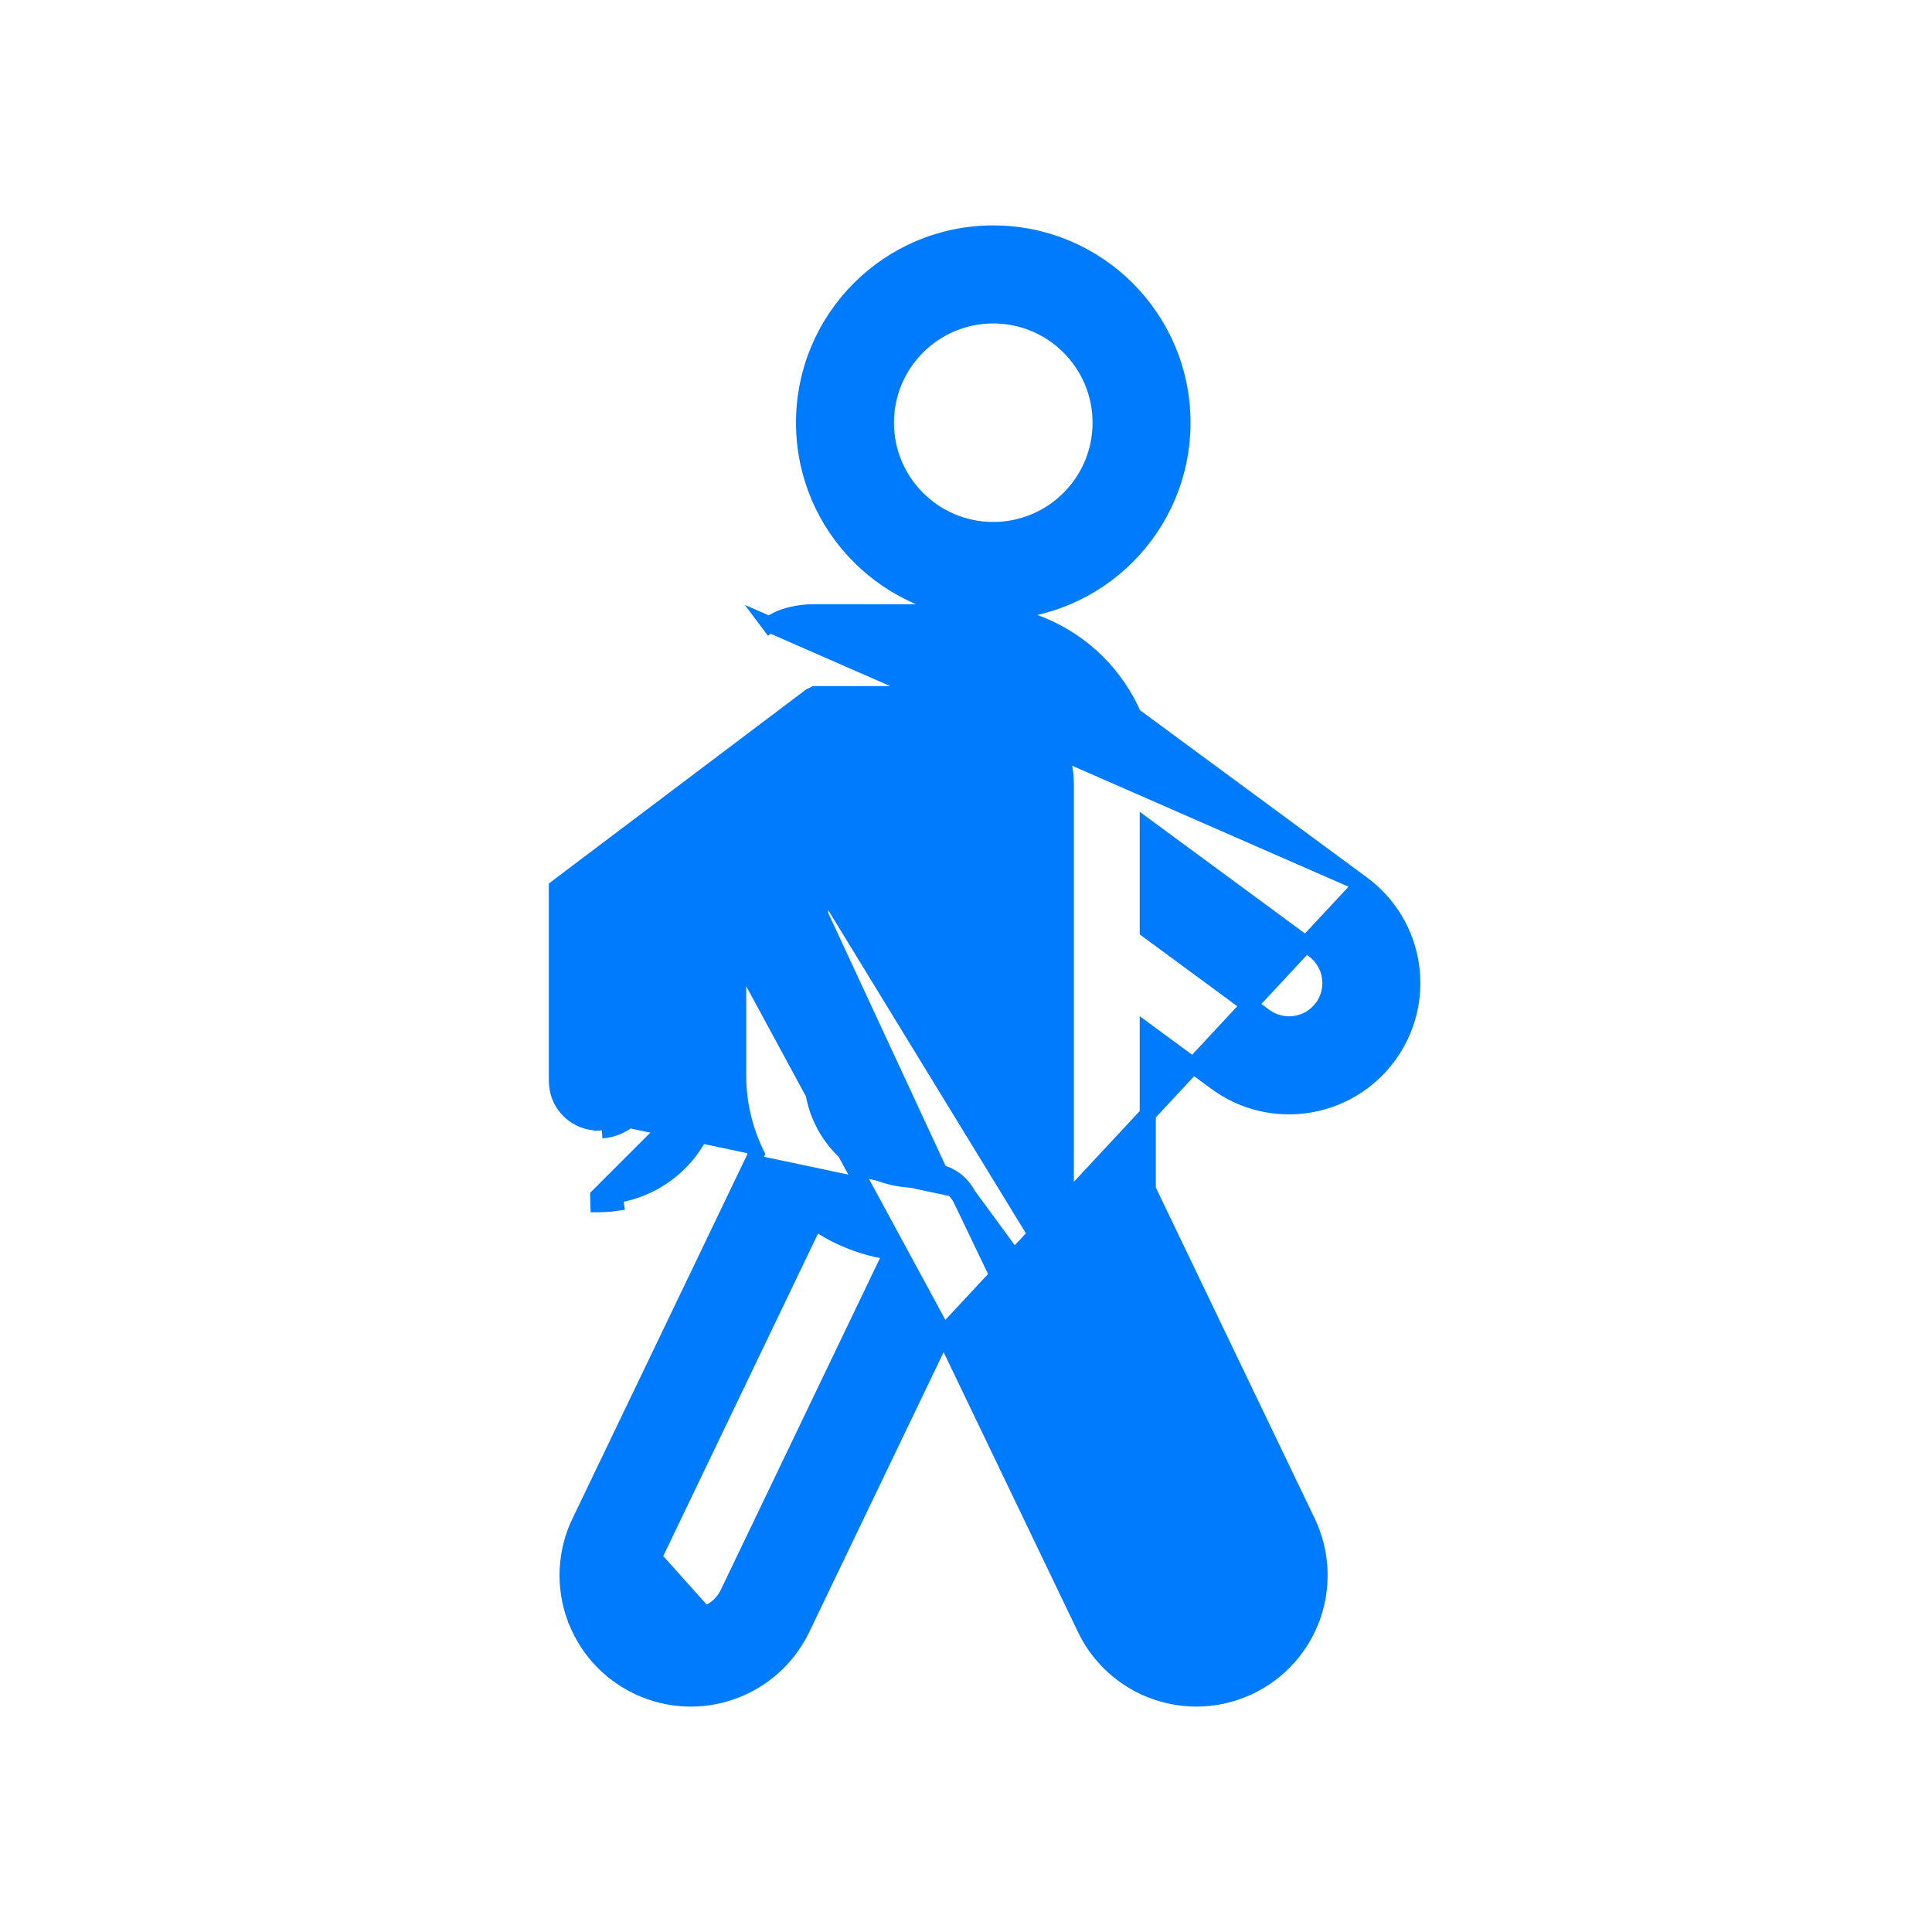 <svg width="24" height="24" viewBox="-2 -2 24 24" fill="none" xmlns="http://www.w3.org/2000/svg">
<path d="M9.722 14.566L11.482 18.232C11.657 18.597 11.971 18.879 12.354 19.013C12.729 19.145 13.142 19.126 13.502 18.959H13.504L13.524 18.949C13.89 18.773 14.171 18.46 14.306 18.076L14.306 18.076C14.44 17.693 14.417 17.273 14.242 16.907L14.242 16.907L12.258 12.775V10.821L13.106 11.445C13.784 11.945 14.739 11.801 15.242 11.125L15.242 11.125C15.485 10.798 15.588 10.388 15.527 9.985C15.467 9.583 15.249 9.221 14.921 8.98L9.722 14.566ZM9.722 14.566L7.962 18.232L7.962 18.232C7.786 18.597 7.473 18.879 7.089 19.013C6.714 19.146 6.302 19.126 5.941 18.959H5.94L5.919 18.949C5.553 18.773 5.272 18.46 5.138 18.076L5.137 18.076C5.003 17.693 5.026 17.273 5.201 16.907L5.202 16.907L7.396 12.336C7.249 12.036 7.17 11.703 7.17 11.362V9.857M9.722 14.566L7.17 9.857M7.17 9.857L6.961 10.031L7.17 9.857ZM9.934 12.887L12.309 17.835L9.934 12.887ZM9.934 12.887C9.934 12.887 9.823 12.655 9.563 12.655H9.38C9.038 12.655 8.709 12.519 8.466 12.277C8.223 12.034 8.088 11.705 8.088 11.362V8.772C8.088 8.613 7.996 8.469 7.852 8.401M9.934 12.887L10.024 12.844L10.024 12.844L10.023 12.842L10.021 12.839L10.016 12.829C10.011 12.82 10.005 12.809 9.996 12.796C9.978 12.77 9.952 12.734 9.916 12.699C9.842 12.629 9.726 12.555 9.563 12.555H9.38C9.064 12.555 8.761 12.43 8.537 12.206C8.313 11.982 8.188 11.678 8.188 11.362V8.772C8.188 8.574 8.073 8.395 7.895 8.311L7.895 8.311C7.715 8.227 7.505 8.255 7.353 8.381L7.353 8.381L6.127 9.402L6.126 9.403C6.012 9.499 5.944 9.642 5.944 9.793V11.43C5.944 11.7 5.737 11.921 5.472 11.942M9.934 12.887L10.024 12.844M9.934 12.887L10.024 12.844M7.852 8.401L13.324 17.347L11.291 13.111L11.291 13.111C11.258 13.043 11.24 12.967 11.24 12.891V7.738C11.24 7.442 11.123 7.159 10.914 6.949C10.706 6.741 10.422 6.623 10.126 6.623H8.122C8.105 6.632 8.087 6.641 8.068 6.649L4.918 9.025V11.43C4.918 11.7 5.125 11.921 5.389 11.942H5.472M7.852 8.401C7.709 8.334 7.539 8.356 7.417 8.458L6.191 9.479C6.098 9.557 6.044 9.672 6.044 9.793V11.43C6.044 11.754 5.794 12.018 5.476 12.042M7.852 8.401L5.476 12.042M5.472 11.942C5.471 11.942 5.47 11.942 5.469 11.942L5.476 12.042M5.472 11.942H5.476V12.042M10.024 12.844L12.399 17.792L12.399 17.792C12.458 17.915 12.563 18.009 12.691 18.053L12.691 18.054C12.816 18.098 12.954 18.091 13.076 18.036C13.079 18.033 13.083 18.031 13.087 18.03C13.208 17.971 13.301 17.867 13.346 17.739C13.39 17.611 13.383 17.47 13.324 17.347L10.024 12.844ZM6.752 18.053L6.753 18.053C6.881 18.009 6.986 17.915 7.045 17.791L9.079 13.552C8.735 13.504 8.406 13.376 8.121 13.178L6.12 17.347L6.752 18.053ZM6.752 18.053C6.631 18.096 6.498 18.091 6.38 18.041M6.752 18.053L6.38 18.041M6.38 18.041L6.36 18.031C6.237 17.972 6.143 17.867 6.098 17.739L6.098 17.739C6.053 17.611 6.061 17.47 6.12 17.347L6.38 18.041ZM14.921 8.98L12.082 6.888C11.976 6.645 11.825 6.422 11.634 6.23L11.634 6.23C11.234 5.83 10.691 5.606 10.126 5.606H8.104C7.939 5.606 7.709 5.645 7.56 5.758L7.56 5.758L7.62 5.838L7.56 5.758L14.921 8.98ZM5.431 12.859L5.434 12.959H5.434L5.434 12.959L5.434 12.959L5.434 12.959L5.436 12.959L5.441 12.959L5.459 12.958C5.474 12.958 5.495 12.957 5.517 12.956C5.56 12.954 5.616 12.95 5.649 12.945C5.649 12.945 5.649 12.945 5.649 12.945L5.635 12.847C6.328 12.748 6.861 12.151 6.861 11.43L5.431 12.859ZM14.44 10.499L14.425 10.518C14.257 10.745 13.937 10.793 13.709 10.625L12.258 9.557L12.258 8.282L14.318 9.799C14.318 9.799 14.318 9.799 14.318 9.799C14.428 9.88 14.501 10.001 14.521 10.136C14.54 10.263 14.511 10.392 14.44 10.499ZM10.338 0.9C9.041 0.9 7.988 1.953 7.988 3.251C7.988 4.548 9.041 5.601 10.338 5.601C11.636 5.601 12.689 4.548 12.689 3.251C12.689 1.953 11.636 0.9 10.338 0.9ZM10.338 1.918C11.075 1.918 11.672 2.515 11.672 3.251C11.672 3.987 11.075 4.584 10.338 4.584C9.603 4.584 9.005 3.987 9.005 3.251C9.005 2.515 9.603 1.918 10.338 1.918Z" fill="#007BFB" stroke="#007BFB" stroke-width="0.2"/>
</svg>
